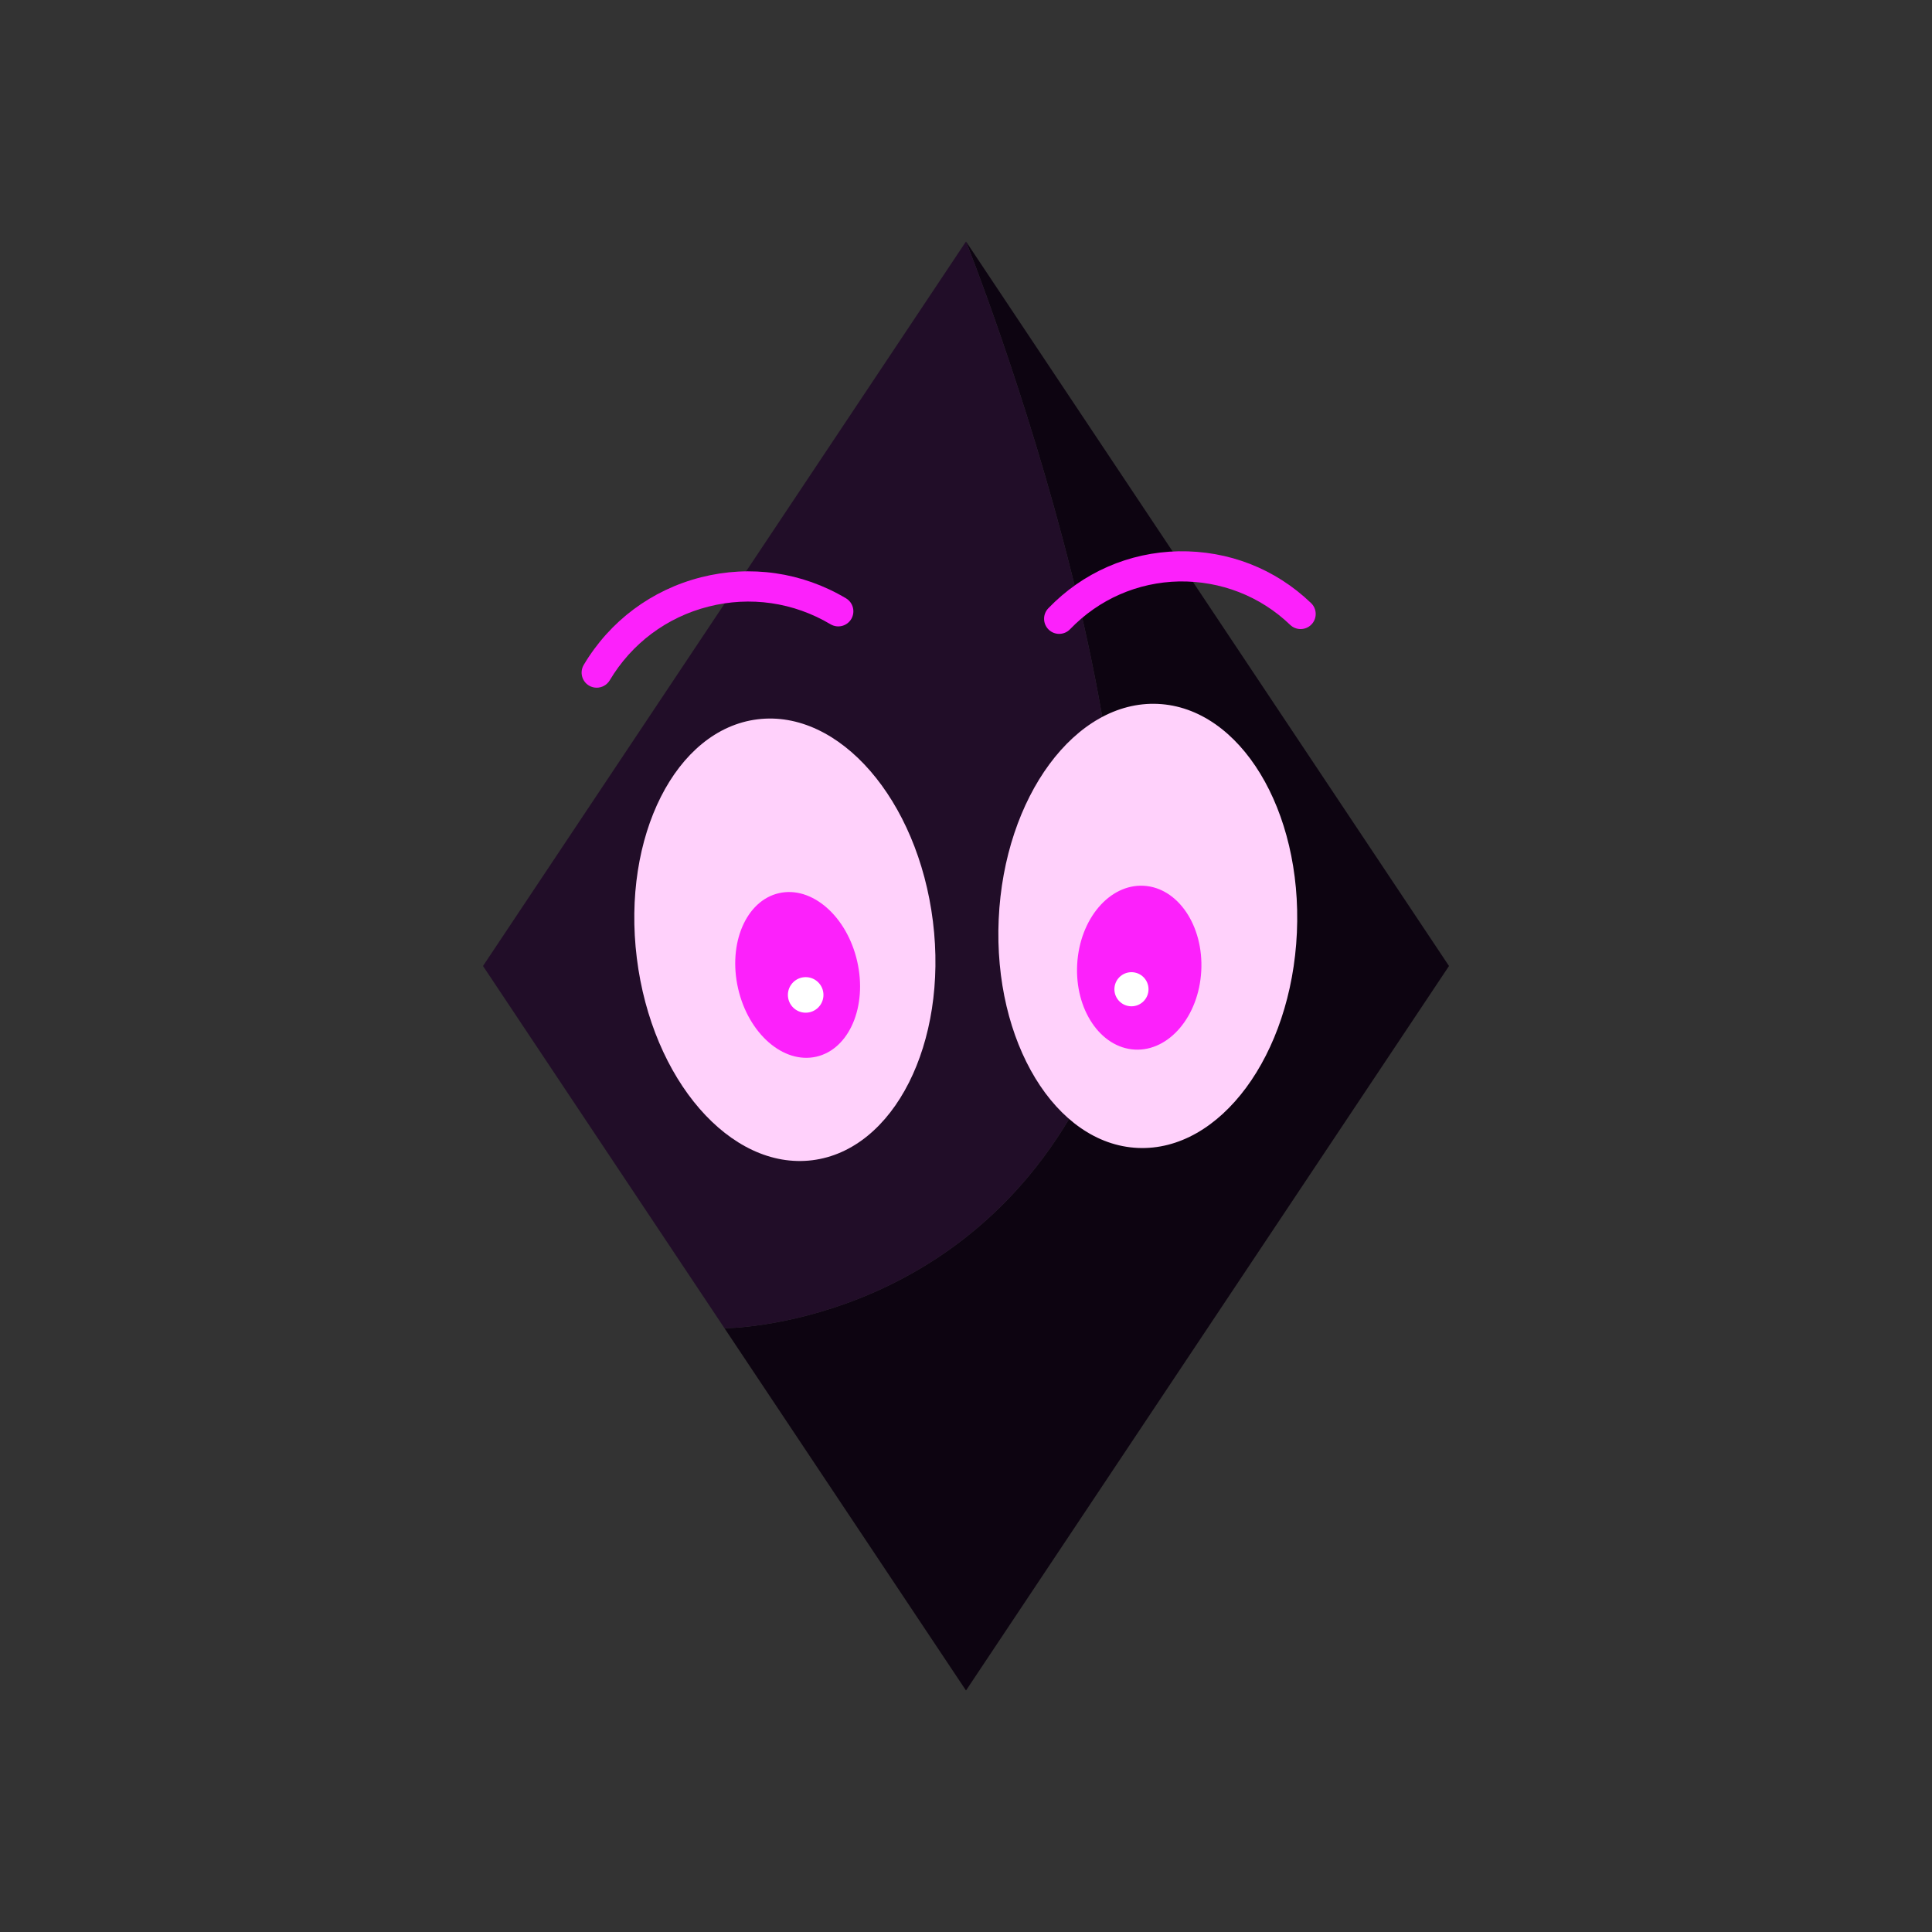 <?xml version="1.0" encoding="utf-8"?>
<!-- Generator: Adobe Illustrator 22.1.0, SVG Export Plug-In . SVG Version: 6.00 Build 0)  -->
<svg version="1.1" id="Ebene_1" xmlns="http://www.w3.org/2000/svg" xmlns:xlink="http://www.w3.org/1999/xlink" x="0px" y="0px"
	 viewBox="0 0 64 64" enable-background="new 0 0 64 64" xml:space="preserve">
<rect x="0" y="0" width="64" height="64" fill="#333333" stroke="none"/>
<path fill="#0D0411" d="M32,8c0,0,8,20,4,28s-12,8-12,8l8,12l16-24L32,8z"/>
<path fill="#210D28" d="M36,36c4-8-4-28-4-28L16,32l8,12C24,44,32,44,36,36z"/>
<ellipse transform="matrix(0.992 -0.123 0.123 0.992 -3.643 3.45)" fill="#FFD1FB" cx="26.022" cy="31.131" rx="4.944" ry="7.362"/>
<ellipse transform="matrix(0.975 -0.223 0.223 0.975 -6.535 6.704)" fill="#FC21FB" cx="26.418" cy="32.29" rx="2.023" ry="2.778"/>
<circle fill="#FFFFFF" cx="26.689" cy="32.958" r="0.589"/>
<ellipse transform="matrix(0.045 -0.999 0.999 0.045 5.672 67.273)" fill="#FFD1FB" cx="38.019" cy="30.67" rx="7.362" ry="4.944"/>
<ellipse transform="matrix(0.055 -0.999 0.999 0.055 3.608 67.987)" fill="#FC21FB" cx="37.734" cy="32.087" rx="2.716" ry="2.057"/>
<circle fill="#FFFFFF" cx="37.481" cy="32.77" r="0.565"/>
<g>
	<g>
		<path fill="#FC21FB" d="M35.087,20.998c-0.125,0-0.25-0.046-0.347-0.14c-0.199-0.191-0.205-0.508-0.014-0.707
			c1.139-1.186,2.672-1.856,4.316-1.889c1.655-0.027,3.204,0.577,4.389,1.716c0.199,0.191,0.205,0.508,0.014,0.707
			c-0.191,0.199-0.508,0.206-0.707,0.014c-0.993-0.954-2.299-1.458-3.675-1.438c-1.377,0.027-2.661,0.59-3.616,1.583
			C35.349,20.946,35.218,20.998,35.087,20.998z"/>
	</g>
	<g>
		<path fill="#FC21FB" d="M19.766,22.781c-0.087,0-0.175-0.022-0.255-0.07c-0.237-0.141-0.315-0.448-0.174-0.686
			c0.866-1.455,2.246-2.485,3.887-2.902c1.641-0.416,3.346-0.169,4.801,0.697c0.237,0.141,0.315,0.448,0.174,0.686
			c-0.142,0.237-0.448,0.315-0.686,0.174c-1.225-0.729-2.661-0.937-4.043-0.586c-1.382,0.351-2.544,1.219-3.273,2.444
			C20.103,22.693,19.937,22.781,19.766,22.781z"/>
	</g>
</g>
</svg>
